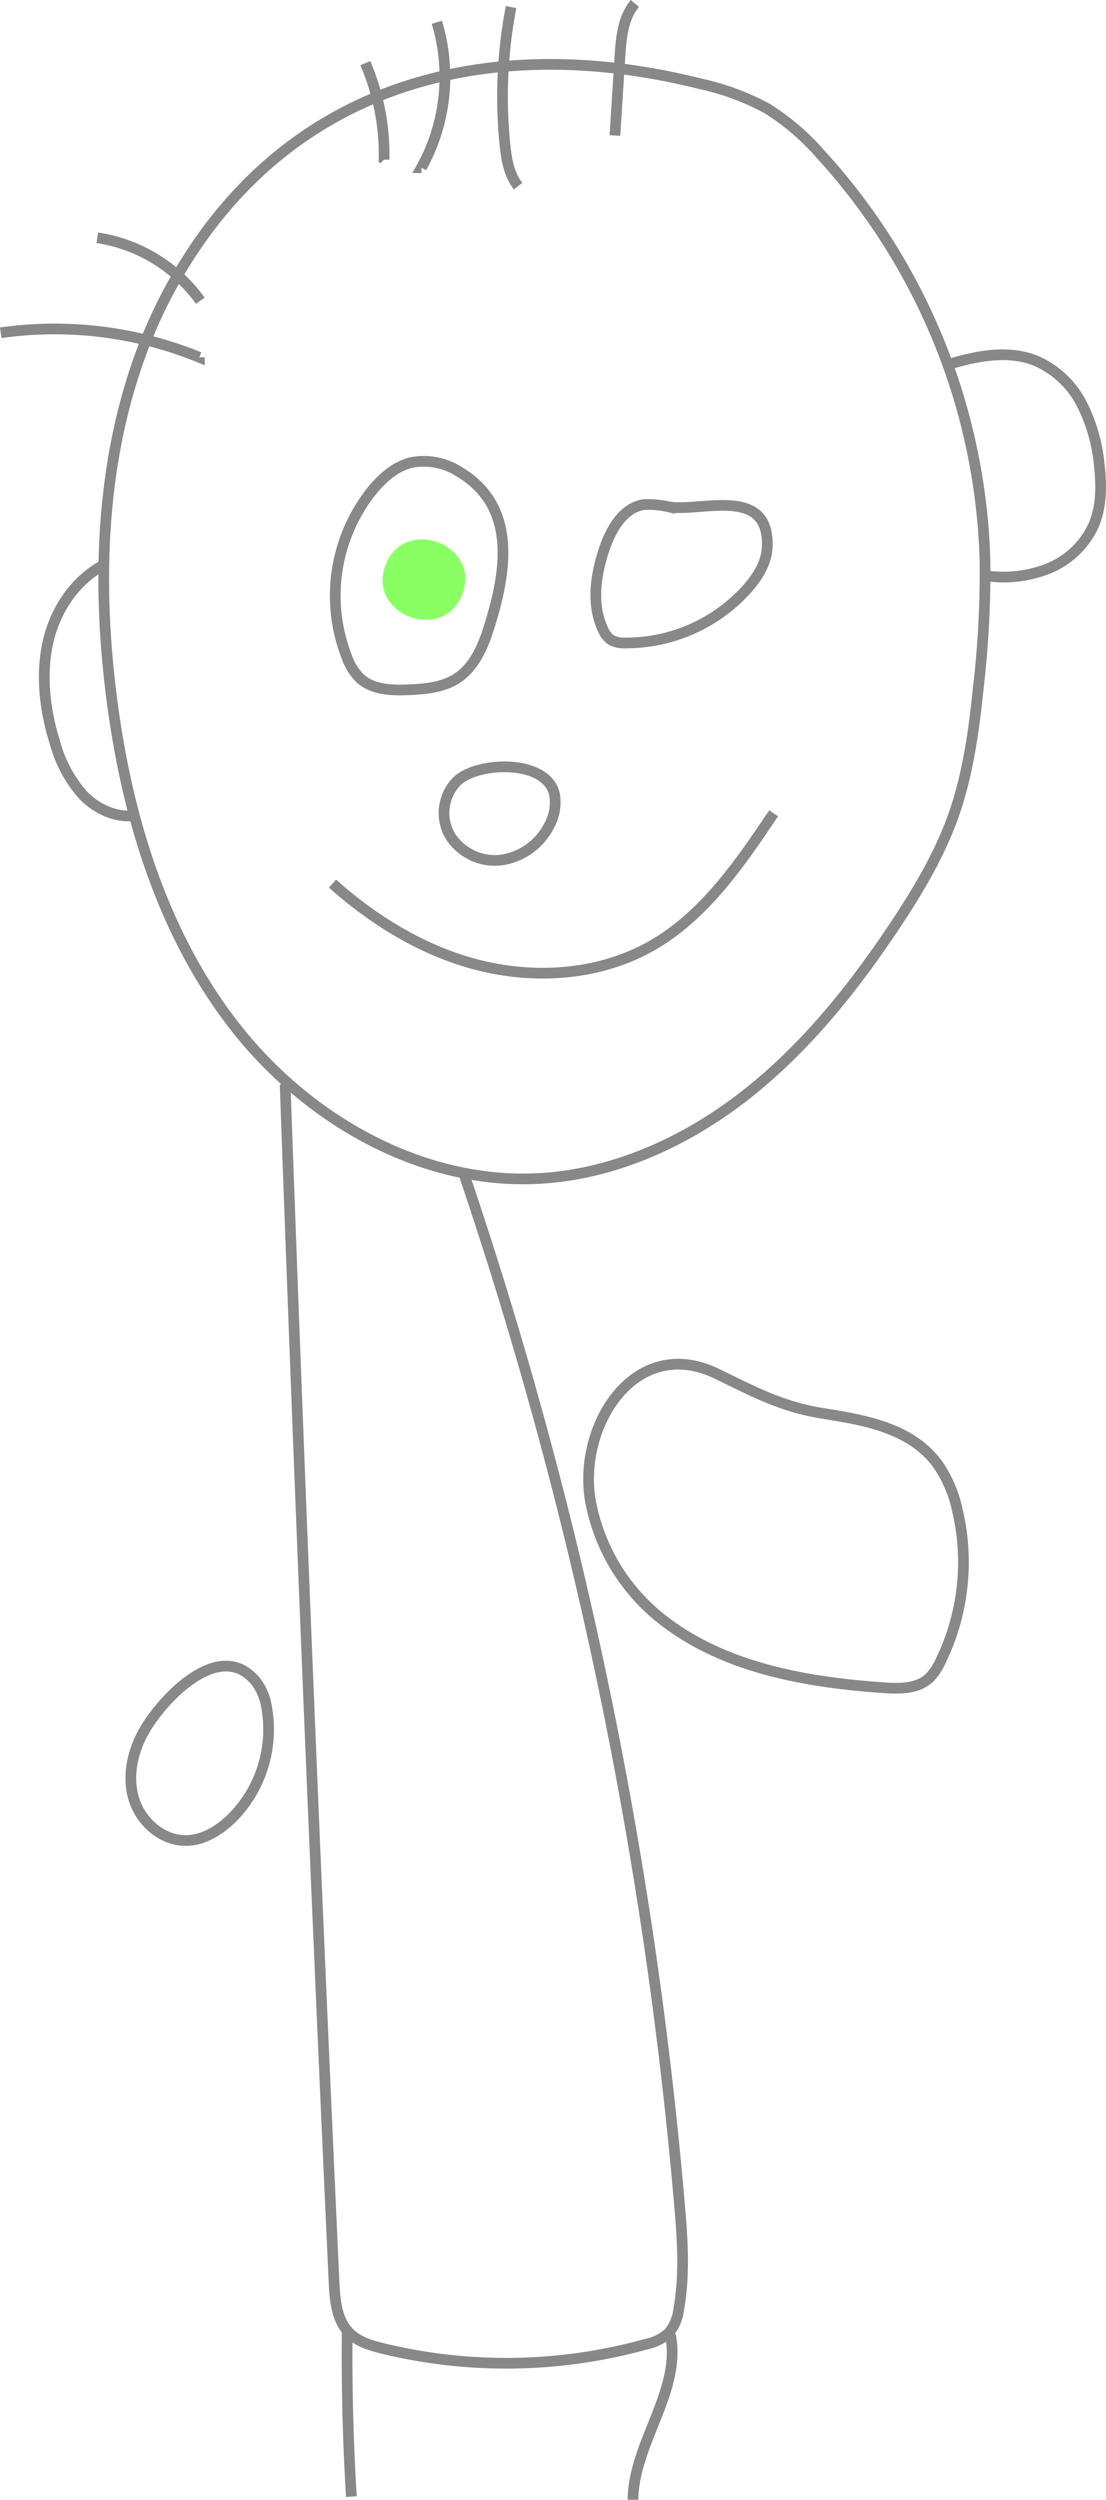 <svg xmlns="http://www.w3.org/2000/svg" viewBox="0 0 206.48 466.36"><defs><style>.cls-1{fill:none;stroke:#888;stroke-miterlimit:10;stroke-width:2px}</style></defs><path d="M37.4 56.11a29 29 0 00-19.24-11.75m19.06 22.3A71.63 71.63 0 00.14 62.08m71.56-32.3a43.19 43.19 0 00-3.5-18m10.48 19.5a35 35 0 002.87-27.12m15.17 30.57c-1.73-2.21-2.2-5.13-2.47-7.93a88.58 88.58 0 011.16-25.48m19.39 23.96l.93-14.63c.22-3.52.54-7.3 2.8-10M85.39 145.66a8.49 8.49 0 00-1.34 10.29 9.91 9.91 0 009.61 4.49 11.94 11.94 0 008.79-6.28 8.94 8.94 0 001.08-5.92c-1.39-6.6-14.12-6.24-18.14-2.58zM125 94.59a17.38 17.38 0 00-4.7-.46c-3.87.5-6.2 4.52-7.46 8.22-1.66 4.89-2.47 10.44-.25 15.11a4.46 4.46 0 001.51 1.93 5 5 0 002.64.56 30.39 30.39 0 0022.75-10.1c1.94-2.19 3.6-4.82 3.74-7.73.52-11.56-12.15-6.64-18.23-7.53zm-39.07-6.46a12.36 12.36 0 00-9.06-1.86c-3 .7-5.45 2.86-7.4 5.24a31.41 31.41 0 00-4.7 31.12 10.68 10.68 0 002.41 3.88c2.37 2.21 6 2.32 9.22 2.17 3.08-.14 6.29-.44 8.88-2.1 3.07-2 4.72-5.53 5.84-9 3.45-10.69 5.51-22.92-5.19-29.45z" class="cls-1"/><path d="M62.07 164.85c8.1 7.2 17.69 13 28.24 15.44s22.12 1.47 31.51-3.94c9.74-5.62 16.34-15.28 22.61-24.62" class="cls-1"/><path d="M26 66.81c-7.23 20.22-7.89 42.32-5.13 63.62 2.83 21.85 9.44 43.75 23 61.11s34.9 29.56 56.89 28.31c14.06-.8 27.46-6.95 38.54-15.65s20-19.85 27.8-31.57c4.26-6.41 8.25-13.07 10.84-20.32 2.78-7.78 3.88-16 4.73-24.26a183.2 183.2 0 001.21-23.73 117.14 117.14 0 00-30.64-75.49 44.64 44.64 0 00-10.08-8.62 47.15 47.15 0 00-12.42-4.58C96.3 7 61.39 13 39.12 42.39A91.64 91.64 0 0026 66.81z" class="cls-1"/><path d="M177.4 67.89c5.19-1.55 10.89-2.6 15.92-.61a17.44 17.44 0 018.62 8.06 31.54 31.54 0 013.29 11.51c.43 3.8.43 7.78-1.12 11.27a15.84 15.84 0 01-8.52 8 22.93 22.93 0 01-11.74 1.27m-164.78-1.83c-5.39 3-9 8.7-10.22 14.73s-.44 12.35 1.4 18.24a24.27 24.27 0 005.26 9.8c2.6 2.69 6.42 4.42 10.1 3.75m27.62 50.22q4 111.72 9.13 223.4c.16 3.4.46 7.14 2.87 9.54 1.65 1.65 4 2.34 6.28 2.9a97.7 97.7 0 0049.11-.81 9.07 9.07 0 004.21-2.06 8.51 8.51 0 001.9-4.57c1.15-6.49.67-13.14.1-19.7a817.53 817.53 0 00-40.28-192.17M64.82 434.77q-.17 15.51.78 31m59.57-30.16c2.09 10.43-6.88 20.11-7 30.74M27.09 322.6c-2.28 3.86-3.4 8.6-2.14 12.9s5.27 7.91 9.75 7.86c3.19 0 6.13-1.82 8.43-4a23.39 23.39 0 006.72-20.39 11.14 11.14 0 00-2-5.17c-6.76-8.42-17.41 3.12-20.76 8.8zm96.86-20.22c11.49 8.82 26.51 11.47 41 12.48 3 .21 6.25.24 8.45-1.74a10 10 0 002.09-3 42.09 42.09 0 003.21-28.52 23.32 23.32 0 00-3.78-8.62c-5-6.66-13.68-8.08-21.38-9.31s-13-4.14-19.77-7.41c-15.14-7.26-25.79 9.45-23.6 23.42a36.54 36.54 0 0013.78 22.7z" class="cls-1"/><path fill="#8aff64" d="M71.94 105.51c-3.38 9.28 11 14.55 14.42 5.25s-11.04-14.55-14.42-5.25z"/></svg>

